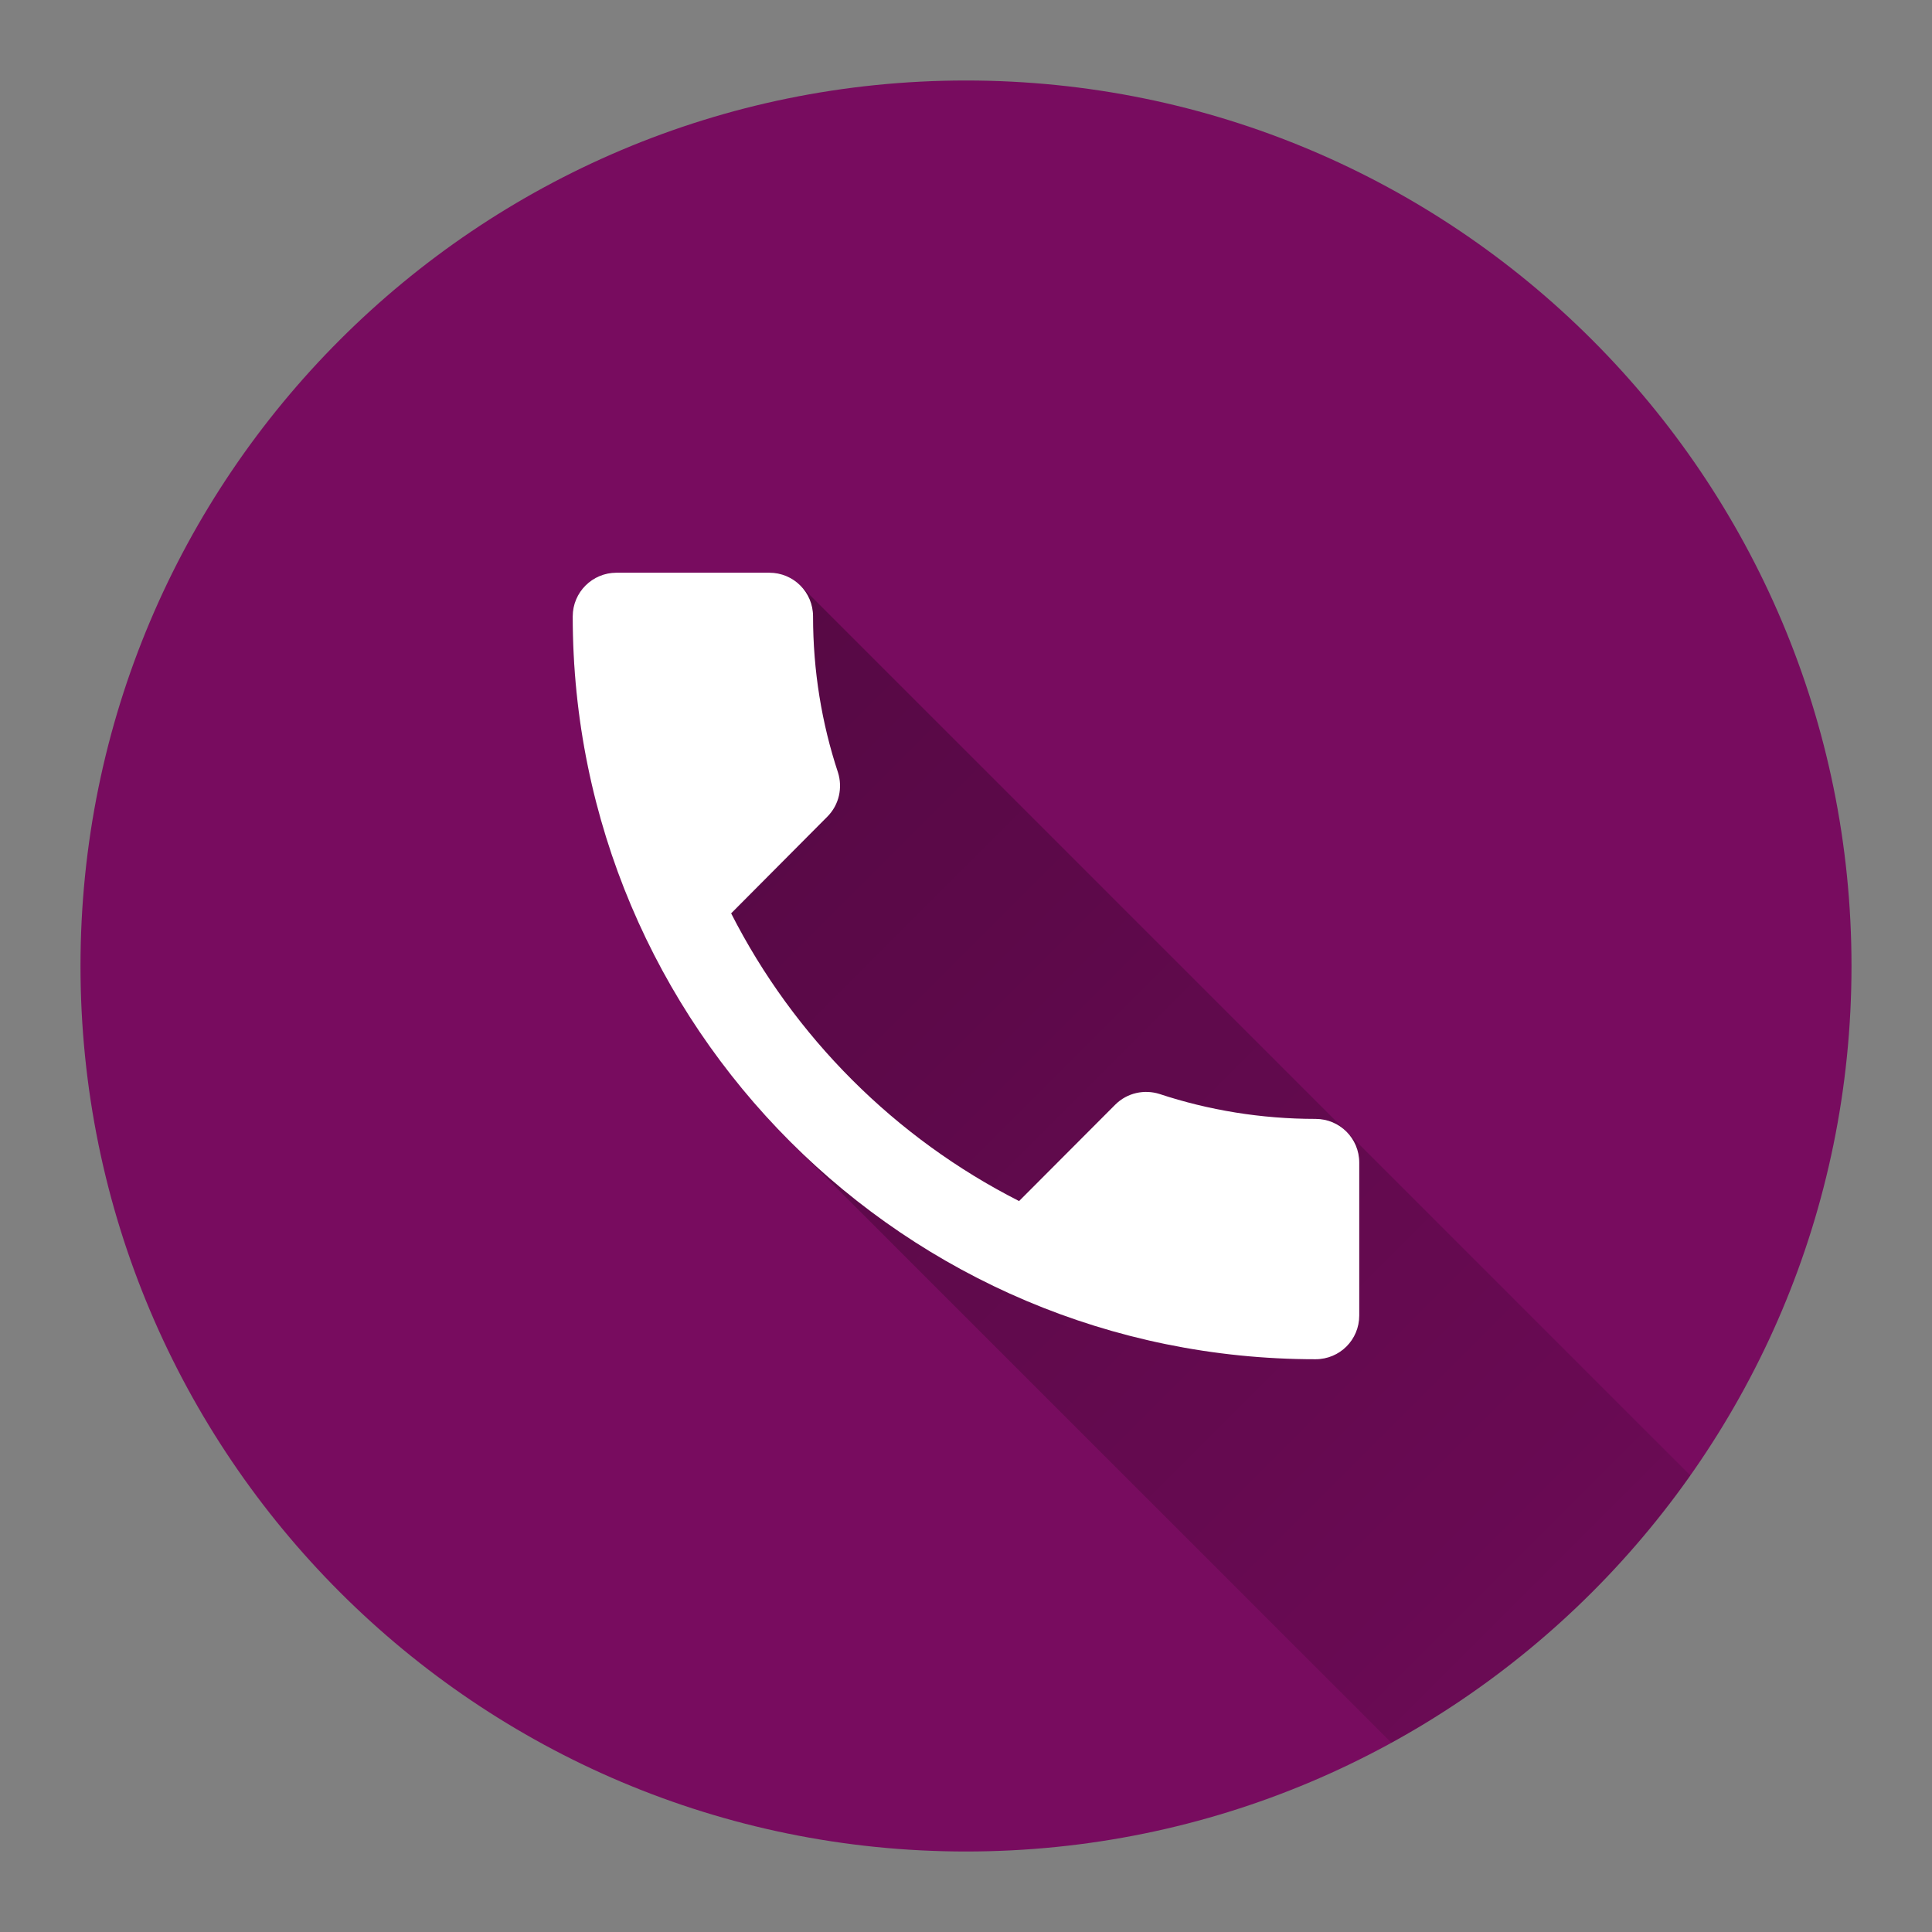 <svg version="1.1" xmlns="http://www.w3.org/2000/svg" xmlns:xlink="http://www.w3.org/1999/xlink" width="48" height="48"><rect width="100%" height="100%" fill="#808080" stroke="none"/><defs><linearGradient x1="14.23" y1="14.23" x2="54.983" y2="54.983" gradientUnits="userSpaceOnUse" id="color-1"><stop offset="0" stop-color="#000000" stop-opacity="0.3"></stop><stop offset="1" stop-color="#000000" stop-opacity="0"></stop></linearGradient><filter id="dropshadow-base"><feColorMatrix type="matrix" values="0 0 0 0 0  0 0 0 0 0  0 0 0 0 0  0 0 0 .8 0"></feColorMatrix> <feOffset dx="0" dy="1"></feOffset> <feGaussianBlur stdDeviation="1"></feGaussianBlur> <feComposite in="SourceGraphic"></feComposite></filter><filter id="dropshadow-banner" x="-10%" y="-10%" width="120%" height="130%"><feColorMatrix type="matrix" values="0 0 0 0 0  0 0 0 0 0  0 0 0 0 0  0 0 0 .4 0"></feColorMatrix> <feOffset dx="0" dy="1"></feOffset> <feGaussianBlur stdDeviation="0.5"></feGaussianBlur> <feComposite in="SourceGraphic"></feComposite></filter></defs><g fill="none" fill-rule="nonzero" stroke="none" stroke-width="none" stroke-linecap="butt" stroke-linejoin="miter" stroke-miterlimit="10" stroke-dasharray="" stroke-dashoffset="0" font-family="none" font-weight="none" font-size="none" text-anchor="none" style="mix-blend-mode: normal"><path d="M2,24c0,-12.15 9.85,-22 22,-22c12.15,0 22,9.85 22,22c0,12.15 -9.85,22 -22,22c-12.15,0 -22,-9.85 -22,-22z" id="base 1 9" fill="#780c5f" stroke-width="1"></path><path d="M19.635,28.365c-3.339,-3.339 -5.405,-7.953 -5.405,-13.05c0,-0.602 0.489,-1.086 1.086,-1.086h3.799c0.301,0 0.573,0.121 0.769,0.317c0,0 0,0 0,0l22.112,22.112c-1.931,2.74 -4.473,5.02 -7.427,6.641z" fill="url(#color-1)" stroke-width="1"></path><path transform="translate(0.552,0.552) scale(0.977,0.977)" d="M18.028,22.661c1.6,3.144 4.172,5.717 7.322,7.317l2.444,-2.45c0.306,-0.306 0.744,-0.394 1.128,-0.272c1.244,0.411 2.583,0.633 3.967,0.633c0.617,0 1.111,0.494 1.111,1.111v3.889c0,0.617 -0.494,1.111 -1.111,1.111c-10.433,0 -18.889,-8.456 -18.889,-18.889c0,-0.617 0.5,-1.111 1.111,-1.111h3.889c0.617,0 1.111,0.494 1.111,1.111c0,1.383 0.222,2.722 0.633,3.967c0.122,0.383 0.033,0.822 -0.272,1.128z" fill="none" stroke-width="0"></path><path d="M18.165,22.692c1.563,3.072 4.076,5.585 7.154,7.148l2.388,-2.394c0.299,-0.299 0.727,-0.385 1.102,-0.266c1.216,0.402 2.524,0.619 3.875,0.619c0.602,0 1.086,0.483 1.086,1.086v3.799c0,0.602 -0.483,1.086 -1.086,1.086c-10.193,0 -18.455,-8.261 -18.455,-18.455c0,-0.602 0.489,-1.086 1.086,-1.086h3.799c0.602,0 1.086,0.483 1.086,1.086c0,1.352 0.217,2.66 0.619,3.875c0.119,0.375 0.033,0.803 -0.266,1.102z" fill="#ffffff" stroke-width="0"></path><path d="M2,24c0,-12.15 9.85,-22 22,-22c12.15,0 22,9.85 22,22c0,12.15 -9.85,22 -22,22c-12.15,0 -22,-9.85 -22,-22z" id="base 1 5 1" fill="none" stroke-width="1"></path><path d="M2,24c0,-12.15 9.85,-22 22,-22c12.15,0 22,9.85 22,22c0,12.15 -9.85,22 -22,22c-12.15,0 -22,-9.85 -22,-22z" id="base 1 1 1" fill="none" stroke-width="1"></path><g fill="#000000" stroke-width="1" font-family="Roboto, sans-serif" font-weight="400" font-size="14" text-anchor="start"></g><rect x="2" y="2" width="44" height="22" fill="none" stroke-width="1"></rect><path d="M2,24v-22h44v22z" fill="none" stroke-width="1"></path><path d="M2,24v-22h44v22z" fill="none" stroke-width="1"></path><path d="M2,24v-22h44v22z" fill="none" stroke-width="1"></path><path d="M2,24v-22h44v22z" fill="none" stroke-width="1"></path><g fill="#000000" stroke-width="1" font-family="Roboto, sans-serif" font-weight="400" font-size="14" text-anchor="start"></g><rect x="2" y="2" width="44" height="22" fill="none" stroke-width="1"></rect><path d="M2,24v-22h44v22z" fill="none" stroke-width="1"></path><path d="M2,24v-22h44v22z" fill="none" stroke-width="1"></path><path d="M2,24v-22h44v22z" fill="none" stroke-width="1"></path><path d="M2,24v-22h44v22z" fill="none" stroke-width="1"></path></g></svg>